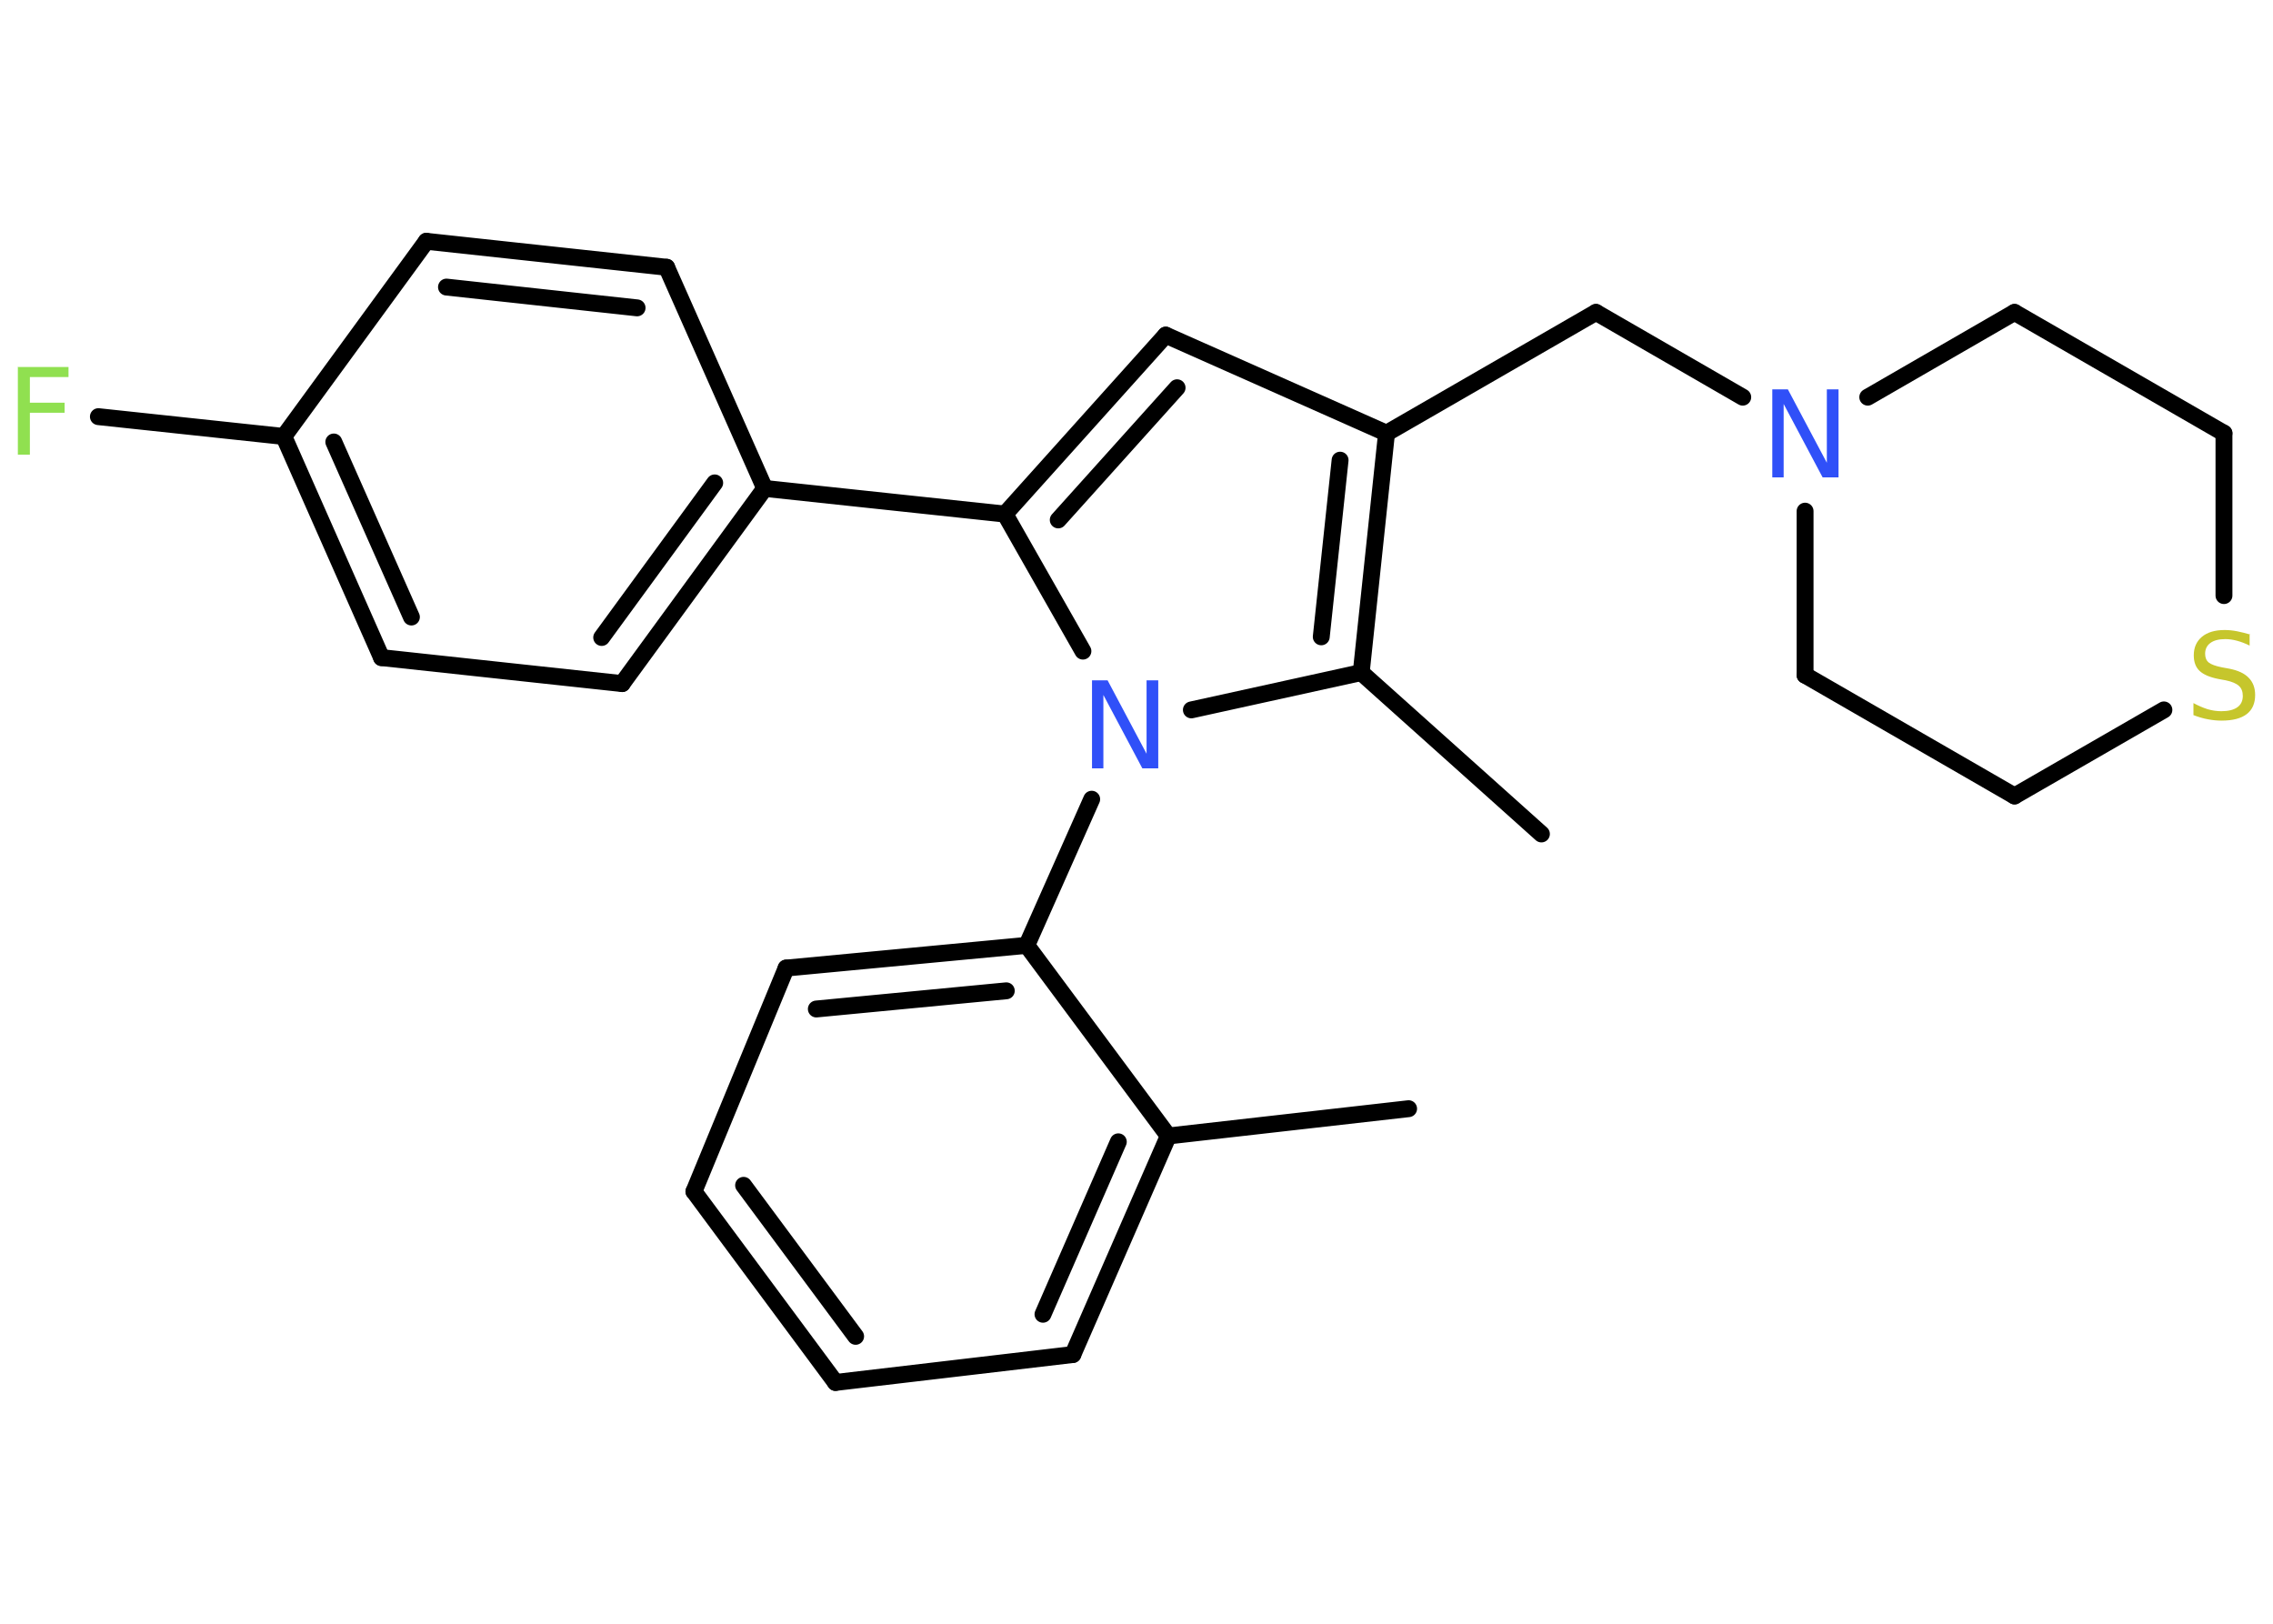 <?xml version='1.0' encoding='UTF-8'?>
<!DOCTYPE svg PUBLIC "-//W3C//DTD SVG 1.1//EN" "http://www.w3.org/Graphics/SVG/1.1/DTD/svg11.dtd">
<svg version='1.2' xmlns='http://www.w3.org/2000/svg' xmlns:xlink='http://www.w3.org/1999/xlink' width='70.0mm' height='50.0mm' viewBox='0 0 70.0 50.0'>
  <desc>Generated by the Chemistry Development Kit (http://github.com/cdk)</desc>
  <g stroke-linecap='round' stroke-linejoin='round' stroke='#000000' stroke-width='.52' fill='#3050F8'>
    <rect x='.0' y='.0' width='70.0' height='50.0' fill='#FFFFFF' stroke='none'/>
    <g id='mol1' class='mol'>
      <line id='mol1bnd1' class='bond' x1='43.38' y1='34.14' x2='35.98' y2='34.98'/>
      <g id='mol1bnd2' class='bond'>
        <line x1='33.04' y1='41.71' x2='35.98' y2='34.98'/>
        <line x1='32.12' y1='40.47' x2='34.44' y2='35.16'/>
      </g>
      <line id='mol1bnd3' class='bond' x1='33.04' y1='41.71' x2='25.73' y2='42.57'/>
      <g id='mol1bnd4' class='bond'>
        <line x1='21.37' y1='36.69' x2='25.73' y2='42.57'/>
        <line x1='22.9' y1='36.5' x2='26.35' y2='41.15'/>
      </g>
      <line id='mol1bnd5' class='bond' x1='21.37' y1='36.69' x2='24.21' y2='29.81'/>
      <g id='mol1bnd6' class='bond'>
        <line x1='31.62' y1='29.11' x2='24.21' y2='29.81'/>
        <line x1='30.99' y1='30.51' x2='25.14' y2='31.07'/>
      </g>
      <line id='mol1bnd7' class='bond' x1='35.98' y1='34.98' x2='31.62' y2='29.11'/>
      <line id='mol1bnd8' class='bond' x1='31.62' y1='29.11' x2='33.62' y2='24.61'/>
      <line id='mol1bnd9' class='bond' x1='33.35' y1='20.05' x2='30.95' y2='15.83'/>
      <line id='mol1bnd10' class='bond' x1='30.95' y1='15.83' x2='23.55' y2='15.04'/>
      <g id='mol1bnd11' class='bond'>
        <line x1='19.16' y1='21.05' x2='23.55' y2='15.04'/>
        <line x1='18.53' y1='19.63' x2='22.01' y2='14.87'/>
      </g>
      <line id='mol1bnd12' class='bond' x1='19.16' y1='21.05' x2='11.75' y2='20.25'/>
      <g id='mol1bnd13' class='bond'>
        <line x1='8.74' y1='13.44' x2='11.75' y2='20.25'/>
        <line x1='10.28' y1='13.61' x2='12.67' y2='19.0'/>
      </g>
      <line id='mol1bnd14' class='bond' x1='8.74' y1='13.44' x2='3.03' y2='12.83'/>
      <line id='mol1bnd15' class='bond' x1='8.74' y1='13.44' x2='13.13' y2='7.43'/>
      <g id='mol1bnd16' class='bond'>
        <line x1='20.53' y1='8.23' x2='13.13' y2='7.43'/>
        <line x1='19.62' y1='9.48' x2='13.75' y2='8.84'/>
      </g>
      <line id='mol1bnd17' class='bond' x1='23.55' y1='15.04' x2='20.53' y2='8.23'/>
      <g id='mol1bnd18' class='bond'>
        <line x1='35.9' y1='10.32' x2='30.95' y2='15.83'/>
        <line x1='36.25' y1='11.94' x2='32.59' y2='16.01'/>
      </g>
      <line id='mol1bnd19' class='bond' x1='35.9' y1='10.32' x2='42.7' y2='13.34'/>
      <line id='mol1bnd20' class='bond' x1='42.7' y1='13.34' x2='49.15' y2='9.62'/>
      <line id='mol1bnd21' class='bond' x1='49.15' y1='9.62' x2='53.67' y2='12.23'/>
      <line id='mol1bnd22' class='bond' x1='57.52' y1='12.23' x2='62.04' y2='9.62'/>
      <line id='mol1bnd23' class='bond' x1='62.04' y1='9.62' x2='68.49' y2='13.34'/>
      <line id='mol1bnd24' class='bond' x1='68.49' y1='13.34' x2='68.49' y2='18.34'/>
      <line id='mol1bnd25' class='bond' x1='66.64' y1='21.86' x2='62.04' y2='24.51'/>
      <line id='mol1bnd26' class='bond' x1='62.04' y1='24.51' x2='55.59' y2='20.79'/>
      <line id='mol1bnd27' class='bond' x1='55.59' y1='15.74' x2='55.59' y2='20.79'/>
      <g id='mol1bnd28' class='bond'>
        <line x1='41.92' y1='20.71' x2='42.7' y2='13.34'/>
        <line x1='40.69' y1='19.61' x2='41.27' y2='14.17'/>
      </g>
      <line id='mol1bnd29' class='bond' x1='36.69' y1='21.86' x2='41.92' y2='20.71'/>
      <line id='mol1bnd30' class='bond' x1='41.92' y1='20.71' x2='47.47' y2='25.68'/>
      <path id='mol1atm8' class='atom' d='M33.62 20.95h.49l1.2 2.26v-2.26h.36v2.71h-.49l-1.2 -2.26v2.26h-.35v-2.71z' stroke='none'/>
      <path id='mol1atm14' class='atom' d='M.56 11.3h1.55v.31h-1.19v.79h1.07v.31h-1.07v1.29h-.37v-2.71z' stroke='none' fill='#90E050'/>
      <path id='mol1atm20' class='atom' d='M54.57 11.99h.49l1.2 2.26v-2.26h.36v2.71h-.49l-1.2 -2.26v2.26h-.35v-2.71z' stroke='none'/>
      <path id='mol1atm23' class='atom' d='M69.28 19.52v.36q-.2 -.1 -.39 -.15q-.18 -.05 -.36 -.05q-.3 .0 -.46 .12q-.16 .12 -.16 .33q.0 .18 .11 .27q.11 .09 .41 .15l.22 .04q.41 .08 .6 .28q.2 .2 .2 .53q.0 .39 -.26 .59q-.26 .2 -.78 .2q-.19 .0 -.41 -.04q-.22 -.04 -.45 -.13v-.37q.22 .12 .44 .19q.21 .06 .42 .06q.32 .0 .49 -.12q.17 -.12 .17 -.35q.0 -.2 -.12 -.31q-.12 -.11 -.4 -.17l-.22 -.04q-.41 -.08 -.59 -.25q-.18 -.17 -.18 -.48q.0 -.36 .25 -.57q.25 -.21 .7 -.21q.19 .0 .39 .04q.2 .04 .4 .1z' stroke='none' fill='#C6C62C'/>
    </g>
  </g>
</svg>
